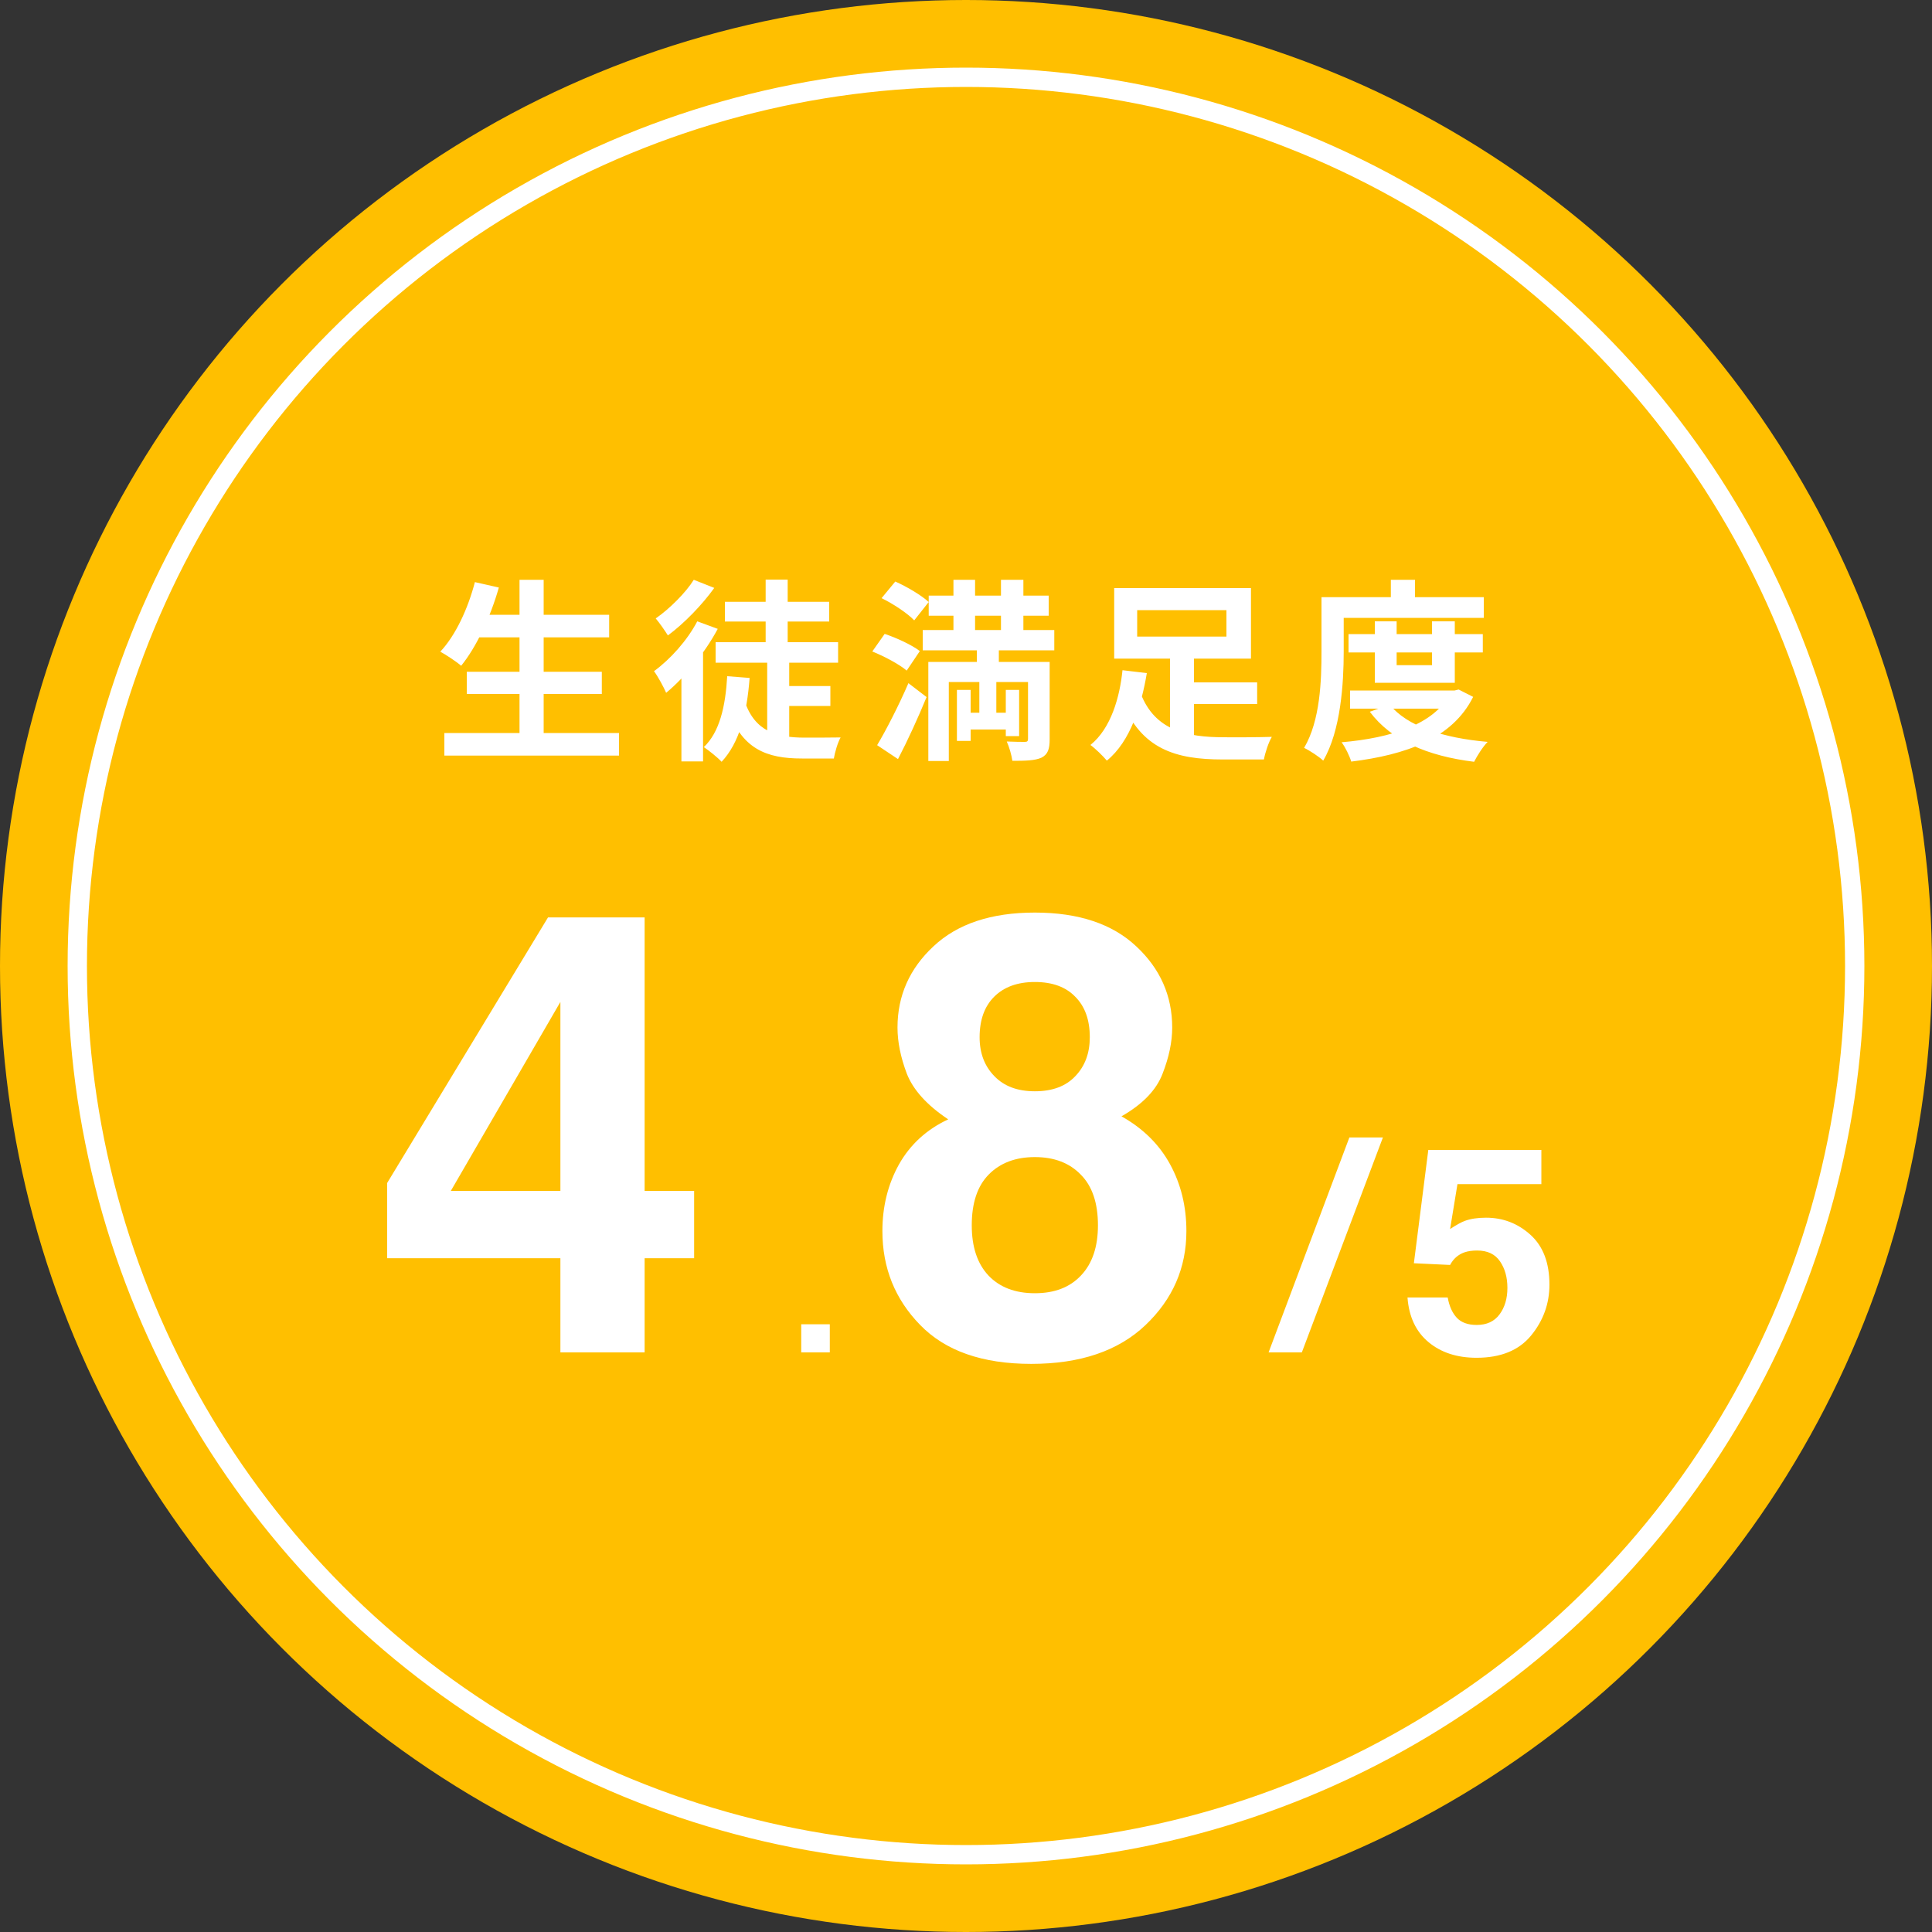 <svg width="200" height="200" viewBox="0 0 200 200" fill="none" xmlns="http://www.w3.org/2000/svg">
<rect x="0" y="0" width="200" height="200" fill="#333333" stroke="none"/>
<circle cx="100" cy="100" r="100" fill="#FFBF00"/>
<circle cx="100" cy="100" r="92" stroke="white" stroke-width="2"/>
<path d="M49.14 63.64H63.06V65.98H49.14V63.64ZM48.32 69.54H62.3V71.84H48.32V69.54ZM46 75.88H64.08V78.22H46V75.88ZM53.78 60.02H56.28V77.04H53.78V60.02ZM49.16 60.26L51.64 60.82C50.76 63.92 49.3 67 47.74 68.92C47.26 68.5 46.2 67.8 45.58 67.46C47.16 65.78 48.44 63.02 49.16 60.26ZM74.08 66.48H86.76V68.6H74.08V66.48ZM75.04 62.3H85.84V64.34H75.04V62.3ZM80.5 71.02H85.96V73.08H80.5V71.02ZM79.42 68.38H81.7V77.04L79.42 76.16V68.38ZM79.26 60H81.54V67.82H79.26V60ZM77.1 72.62C78.16 75.76 80.46 76.34 83.22 76.36C83.88 76.36 86.16 76.36 87.02 76.34C86.72 76.86 86.42 77.9 86.32 78.52H83.02C79.36 78.52 76.74 77.56 75.28 73.24L77.1 72.62ZM75.28 70L77.6 70.18C77.32 73.9 76.52 76.92 74.7 78.86C74.34 78.46 73.38 77.68 72.86 77.34C74.5 75.78 75.1 73.12 75.28 70ZM72.18 64.32L74.3 65.1C73 67.54 70.92 70.1 68.96 71.72C68.74 71.2 68.1 70 67.7 69.48C69.4 68.24 71.14 66.3 72.18 64.32ZM71.82 60.02L73.94 60.86C72.7 62.6 70.82 64.54 69.14 65.78C68.84 65.3 68.26 64.46 67.88 64.02C69.32 63.02 71 61.34 71.82 60.02ZM70.54 68.64L72.58 66.6L72.78 66.7V78.82H70.54V68.64ZM96.14 61.66H108.56V63.74H96.14V61.66ZM95.52 65.22H109.14V67.32H95.52V65.22ZM99.74 73.78H104.84V75.52H99.74V73.78ZM98.7 60.02H100.94V67H98.7V60.02ZM103.62 60.02H105.94V67H103.62V60.02ZM99.06 71.42H100.48V76.7H99.06V71.42ZM104.12 71.42H105.5V76.2H104.12V71.42ZM106.42 68.52H108.66V76.52C108.66 77.54 108.48 78.1 107.8 78.44C107.12 78.74 106.14 78.76 104.8 78.76C104.72 78.18 104.48 77.34 104.22 76.76C105 76.8 105.84 76.8 106.1 76.8C106.34 76.8 106.42 76.72 106.42 76.48V68.52ZM96.1 68.52H107.26V70.6H98.22V78.78H96.1V68.52ZM91.26 61.92L92.68 60.2C93.86 60.72 95.38 61.62 96.14 62.32L94.64 64.22C93.96 63.5 92.46 62.5 91.26 61.92ZM90.3 67.44L91.58 65.62C92.78 66.02 94.4 66.76 95.22 67.4L93.86 69.42C93.12 68.78 91.54 67.94 90.3 67.44ZM90.8 77.14C91.72 75.6 93.02 73.08 94.04 70.72L95.92 72.16C95.04 74.3 93.98 76.62 92.96 78.58L90.8 77.14ZM101.12 66.68H103.4V70.1H103.14V74.98H101.38V70.1H101.12V66.68ZM122.2 70.64H130.14V72.88H122.2V70.64ZM118.08 71.78C119.54 75.6 122.84 76.32 126.7 76.32C127.58 76.34 130.54 76.32 131.66 76.28C131.32 76.84 130.96 77.94 130.84 78.62H126.56C121.68 78.62 118.12 77.54 116.12 72.52L118.08 71.78ZM121.12 67.6H123.6V77.46L121.12 76.68V67.6ZM117.72 63.16V65.9H126.96V63.16H117.72ZM115.34 60.88H129.5V68.18H115.34V60.88ZM116.2 69.38L118.72 69.68C118.16 73 117.04 76.74 114.58 78.74C114.18 78.26 113.38 77.48 112.88 77.12C115.02 75.4 115.92 72.14 116.2 69.38ZM139.6 65.64H153.5V67.54H139.6V65.64ZM139.76 71.48H150.74V73.36H139.76V71.48ZM142.32 64.32H144.58V68.86H148.24V64.32H150.6V70.68H142.32V64.32ZM150.12 71.48H150.58L151 71.38L152.5 72.14C150.34 76.48 145.5 78.14 139.88 78.84C139.7 78.24 139.26 77.34 138.88 76.84C144 76.4 148.5 74.98 150.12 71.78V71.48ZM143.86 72.94C145.66 75.18 149.4 76.4 154 76.8C153.5 77.3 152.9 78.26 152.6 78.86C147.74 78.26 144.04 76.66 141.8 73.68L143.86 72.94ZM143.98 60.02H146.48V63.02H143.98V60.02ZM137.98 61.82H153.6V63.96H137.98V61.82ZM136.8 61.82H139.1V67.46C139.1 70.72 138.8 75.64 136.98 78.74C136.56 78.34 135.56 77.68 135 77.42C136.68 74.58 136.8 70.4 136.8 67.46V61.82Z" fill="white"/>
<path d="M71.856 123.281V130.25H66.731V140H58.012V130.25H40.075V122.469L56.731 94.969H66.731V123.281H71.856ZM46.669 123.281H58.012V103.719L46.669 123.281ZM82.942 137.09H85.901V140H82.942V137.09ZM95.252 137.156C92.648 134.49 91.346 131.25 91.346 127.438C91.346 124.896 91.919 122.594 93.065 120.531C94.232 118.469 95.93 116.917 98.159 115.875C95.971 114.417 94.544 112.844 93.877 111.156C93.232 109.448 92.909 107.854 92.909 106.375C92.909 103.083 94.148 100.281 96.627 97.969C99.107 95.635 102.607 94.469 107.128 94.469C111.648 94.469 115.148 95.635 117.628 97.969C120.107 100.281 121.346 103.083 121.346 106.375C121.346 107.854 121.013 109.448 120.346 111.156C119.7 112.844 118.284 114.312 116.096 115.562C118.325 116.812 120.003 118.469 121.128 120.531C122.253 122.594 122.815 124.896 122.815 127.438C122.815 131.25 121.398 134.5 118.565 137.188C115.753 139.854 111.815 141.188 106.753 141.188C101.69 141.188 97.857 139.844 95.252 137.156ZM100.596 126.844C100.596 129.073 101.169 130.802 102.315 132.031C103.482 133.26 105.086 133.875 107.128 133.875C109.169 133.875 110.763 133.26 111.909 132.031C113.075 130.802 113.659 129.073 113.659 126.844C113.659 124.531 113.065 122.781 111.878 121.594C110.711 120.385 109.128 119.781 107.128 119.781C105.128 119.781 103.534 120.385 102.346 121.594C101.18 122.781 100.596 124.531 100.596 126.844ZM102.94 111.406C103.94 112.448 105.336 112.969 107.128 112.969C108.94 112.969 110.336 112.448 111.315 111.406C112.315 110.365 112.815 109.021 112.815 107.375C112.815 105.583 112.315 104.188 111.315 103.188C110.336 102.167 108.94 101.656 107.128 101.656C105.336 101.656 103.93 102.167 102.909 103.188C101.909 104.188 101.409 105.583 101.409 107.375C101.409 109.021 101.919 110.365 102.94 111.406ZM131.323 140L139.687 117.749H143.159L134.766 140H131.323ZM152.911 129.453C152.404 129.453 151.964 129.517 151.593 129.644C150.939 129.878 150.446 130.312 150.114 130.947L146.364 130.771L147.858 119.038H159.562V122.583H150.875L150.114 127.227C150.758 126.807 151.261 126.528 151.622 126.392C152.228 126.167 152.965 126.055 153.834 126.055C155.592 126.055 157.125 126.646 158.434 127.827C159.743 129.009 160.397 130.728 160.397 132.983C160.397 134.946 159.767 136.699 158.507 138.242C157.247 139.785 155.363 140.557 152.853 140.557C150.831 140.557 149.171 140.015 147.872 138.931C146.574 137.847 145.851 136.309 145.704 134.316H149.865C150.031 135.225 150.348 135.928 150.817 136.426C151.285 136.914 151.969 137.158 152.868 137.158C153.903 137.158 154.689 136.797 155.226 136.074C155.773 135.342 156.046 134.424 156.046 133.32C156.046 132.236 155.792 131.323 155.284 130.581C154.777 129.829 153.986 129.453 152.911 129.453Z" fill="white"/>
</svg>
